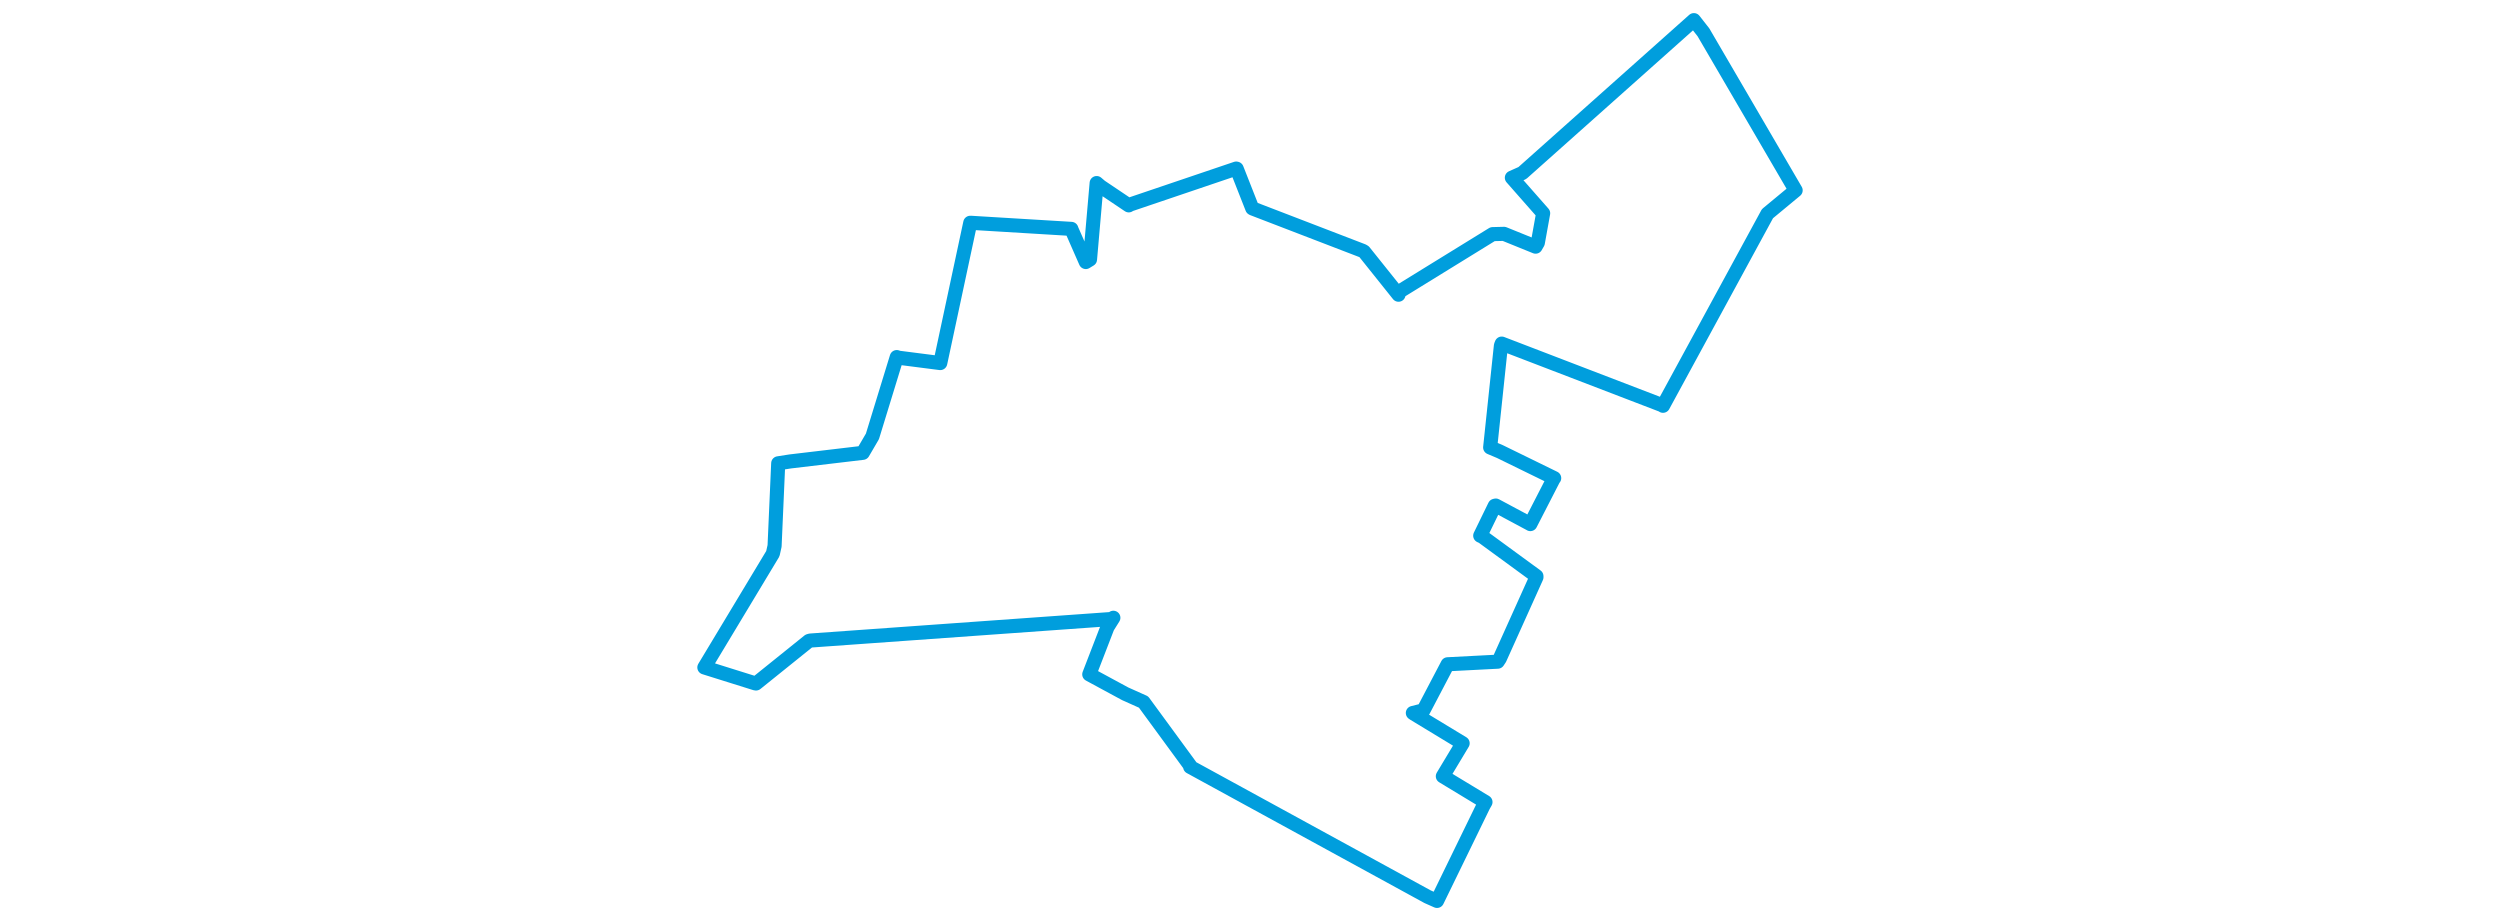 <svg viewBox="0 0 452.62 368.42" width="1000" xmlns="http://www.w3.org/2000/svg"><polygon points="8.053,266.973 28.346,273.329 28.721,273.394 49.842,256.398 50.439,256.22 171.327,247.571 171.656,247.106 169.307,250.857 162.016,269.741 176.369,277.509 183.728,280.809 202.426,306.34 202.371,306.751 297.314,358.673 301.123,360.367 319.654,322.318 320.503,320.829 303.444,310.502 311.364,297.305 291.959,285.536 291.451,285.187 295.699,284.123 305.363,265.709 325.407,264.671 326.221,263.443 340.888,230.884 340.882,230.471 319.31,214.694 318.398,214.269 324.217,202.317 324.626,202.217 338.351,209.565 338.443,209.633 347.818,191.38 347.986,191.249 326.234,180.609 322.376,178.981 326.678,138.223 326.991,137.437 391.289,162.113 391.513,162.311 433.293,85.471 444.567,76.136 407.683,12.924 403.867,8.053 335.244,69.213 331.054,71.082 343.57,85.309 341.444,97.113 340.549,98.662 327.913,93.539 323.37,93.653 285.364,117.08 285.713,117.886 271.94,100.661 271.403,100.34 227.39,83.416 227.211,83.313 220.983,67.476 220.799,67.428 178.149,81.874 177.808,82.141 166.544,74.568 164.973,73.224 162.31,103.785 160.63,104.808 154.839,91.612 154.855,91.553 114.65,89.118 114.417,89.117 102.471,144.963 102.408,145.223 85.751,143.086 85.01,142.834 75.284,174.548 71.436,181.132 42.41,184.572 37.594,185.322 36.143,218.371 35.454,221.463 8.053,266.973" stroke="#009edd" stroke-width="5.637px" fill="none" stroke-linejoin="round" vector-effect="non-scaling-stroke"></polygon></svg>